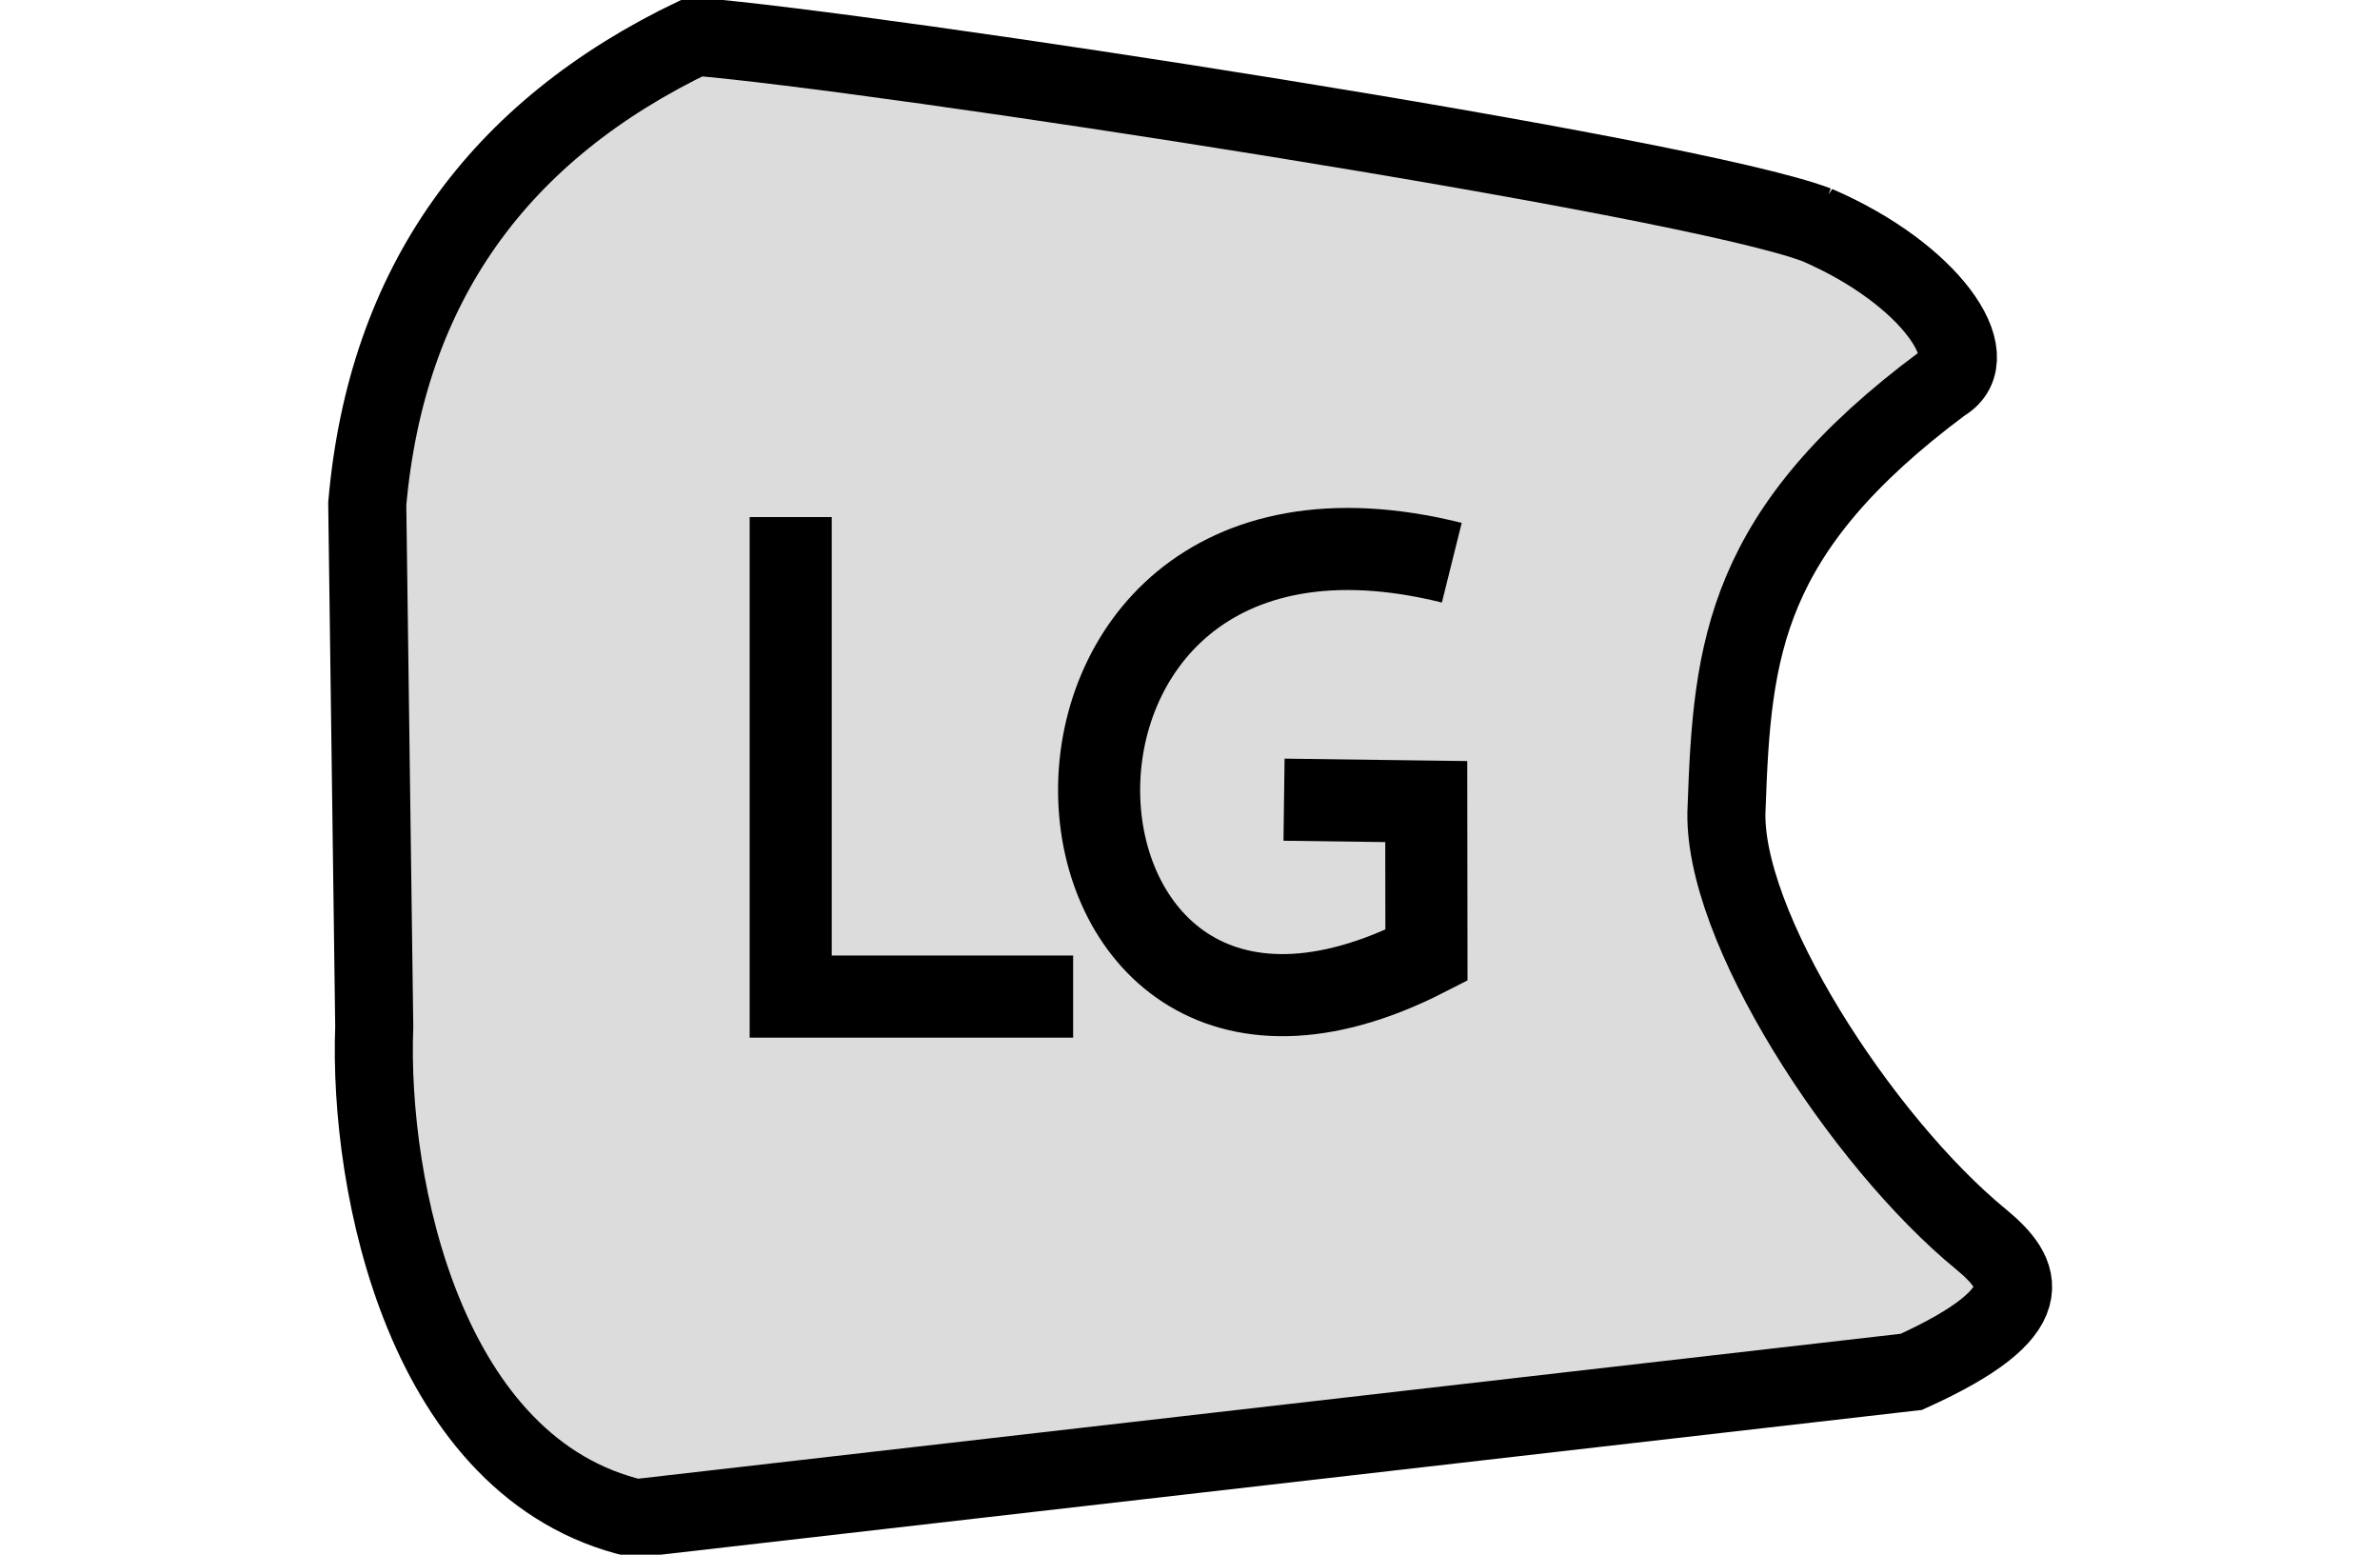 <?xml version="1.0" encoding="UTF-8" standalone="no"?>
<!-- Created with Inkscape (http://www.inkscape.org/) -->

<svg
   xmlns:dc="http://purl.org/dc/elements/1.1/"
   xmlns:cc="http://creativecommons.org/ns#"
   xmlns:rdf="http://www.w3.org/1999/02/22-rdf-syntax-ns#"
   xmlns:svg="http://www.w3.org/2000/svg"
   xmlns="http://www.w3.org/2000/svg"
   xmlns:sodipodi="http://sodipodi.sourceforge.net/DTD/sodipodi-0.dtd"
   xmlns:inkscape="http://www.inkscape.org/namespaces/inkscape"
   width="49"
   height="32"
   viewBox="0 0 49 32"
   id="svg2"
   version="1.1"
   inkscape:version="0.91 r13725"
   sodipodi:docname="LGRIP.svg">
  <defs
     id="defs4" />
  <sodipodi:namedview
     id="base"
     pagecolor="#ffffff"
     bordercolor="#666666"
     borderopacity="1.0"
     inkscape:pageopacity="0.0"
     inkscape:pageshadow="2"
     inkscape:zoom="11.2"
     inkscape:cx="27.388966"
     inkscape:cy="13.776257"
     inkscape:document-units="px"
     inkscape:current-layer="layer1"
     showgrid="false"
     units="px"
     inkscape:window-width="1114"
     inkscape:window-height="923"
     inkscape:window-x="762"
     inkscape:window-y="0"
     inkscape:window-maximized="0"
     fit-margin-top="0"
     fit-margin-left="0"
     fit-margin-right="0"
     fit-margin-bottom="0" />
  <g
     inkscape:label="Layer 1"
     inkscape:groupmode="layer"
     id="layer1"
     transform="translate(-225.712,-856.403)">
    <path
       style="fill:#000000;fill-opacity:0.137;fill-rule:evenodd;stroke:#000000;stroke-width:1.607px;stroke-linecap:butt;stroke-linejoin:miter;stroke-opacity:1"
       d="m 263.118,861.033 c -2.666,-1.015 -19.38,-3.573 -23.099,-3.877 -4.05,1.938 -6.349,5.107 -6.746,9.616 l 0.144,10.764 c -0.126,3.302 1.057,9.11 5.382,10.118 l 26.265,-3.014 c 2.742,-1.244 2.294,-2.016 1.435,-2.727 -2.446,-2.002 -5.38,-6.491 -5.239,-8.899 0.114,-3.264 0.356,-5.68 4.454,-8.727 0.909,-0.52 -0.256,-2.247 -2.597,-3.255 z"
       id="path4221"
       inkscape:connector-curvature="0"
       sodipodi:nodetypes="cccccccccc" />
    <path
       style="fill:none;fill-rule:evenodd;stroke:#000000;stroke-width:1.69px;stroke-linecap:butt;stroke-linejoin:miter;stroke-opacity:1"
       d="m 241.991,867.046 0,9.87 5.815,0"
       id="path4182"
       inkscape:connector-curvature="0" />
    <path
       style="fill:none;fill-rule:evenodd;stroke:#000000;stroke-width:1.69px;stroke-linecap:butt;stroke-linejoin:miter;stroke-opacity:1"
       d="m 255.602,867.985 c -10.028,-2.496 -9.16,12.501 -0.522,8.081 l -0.004,-3.164 -2.928,-0.039"
       id="path4182-9"
       inkscape:connector-curvature="0"
       sodipodi:nodetypes="cccc" />
  </g>
</svg>
